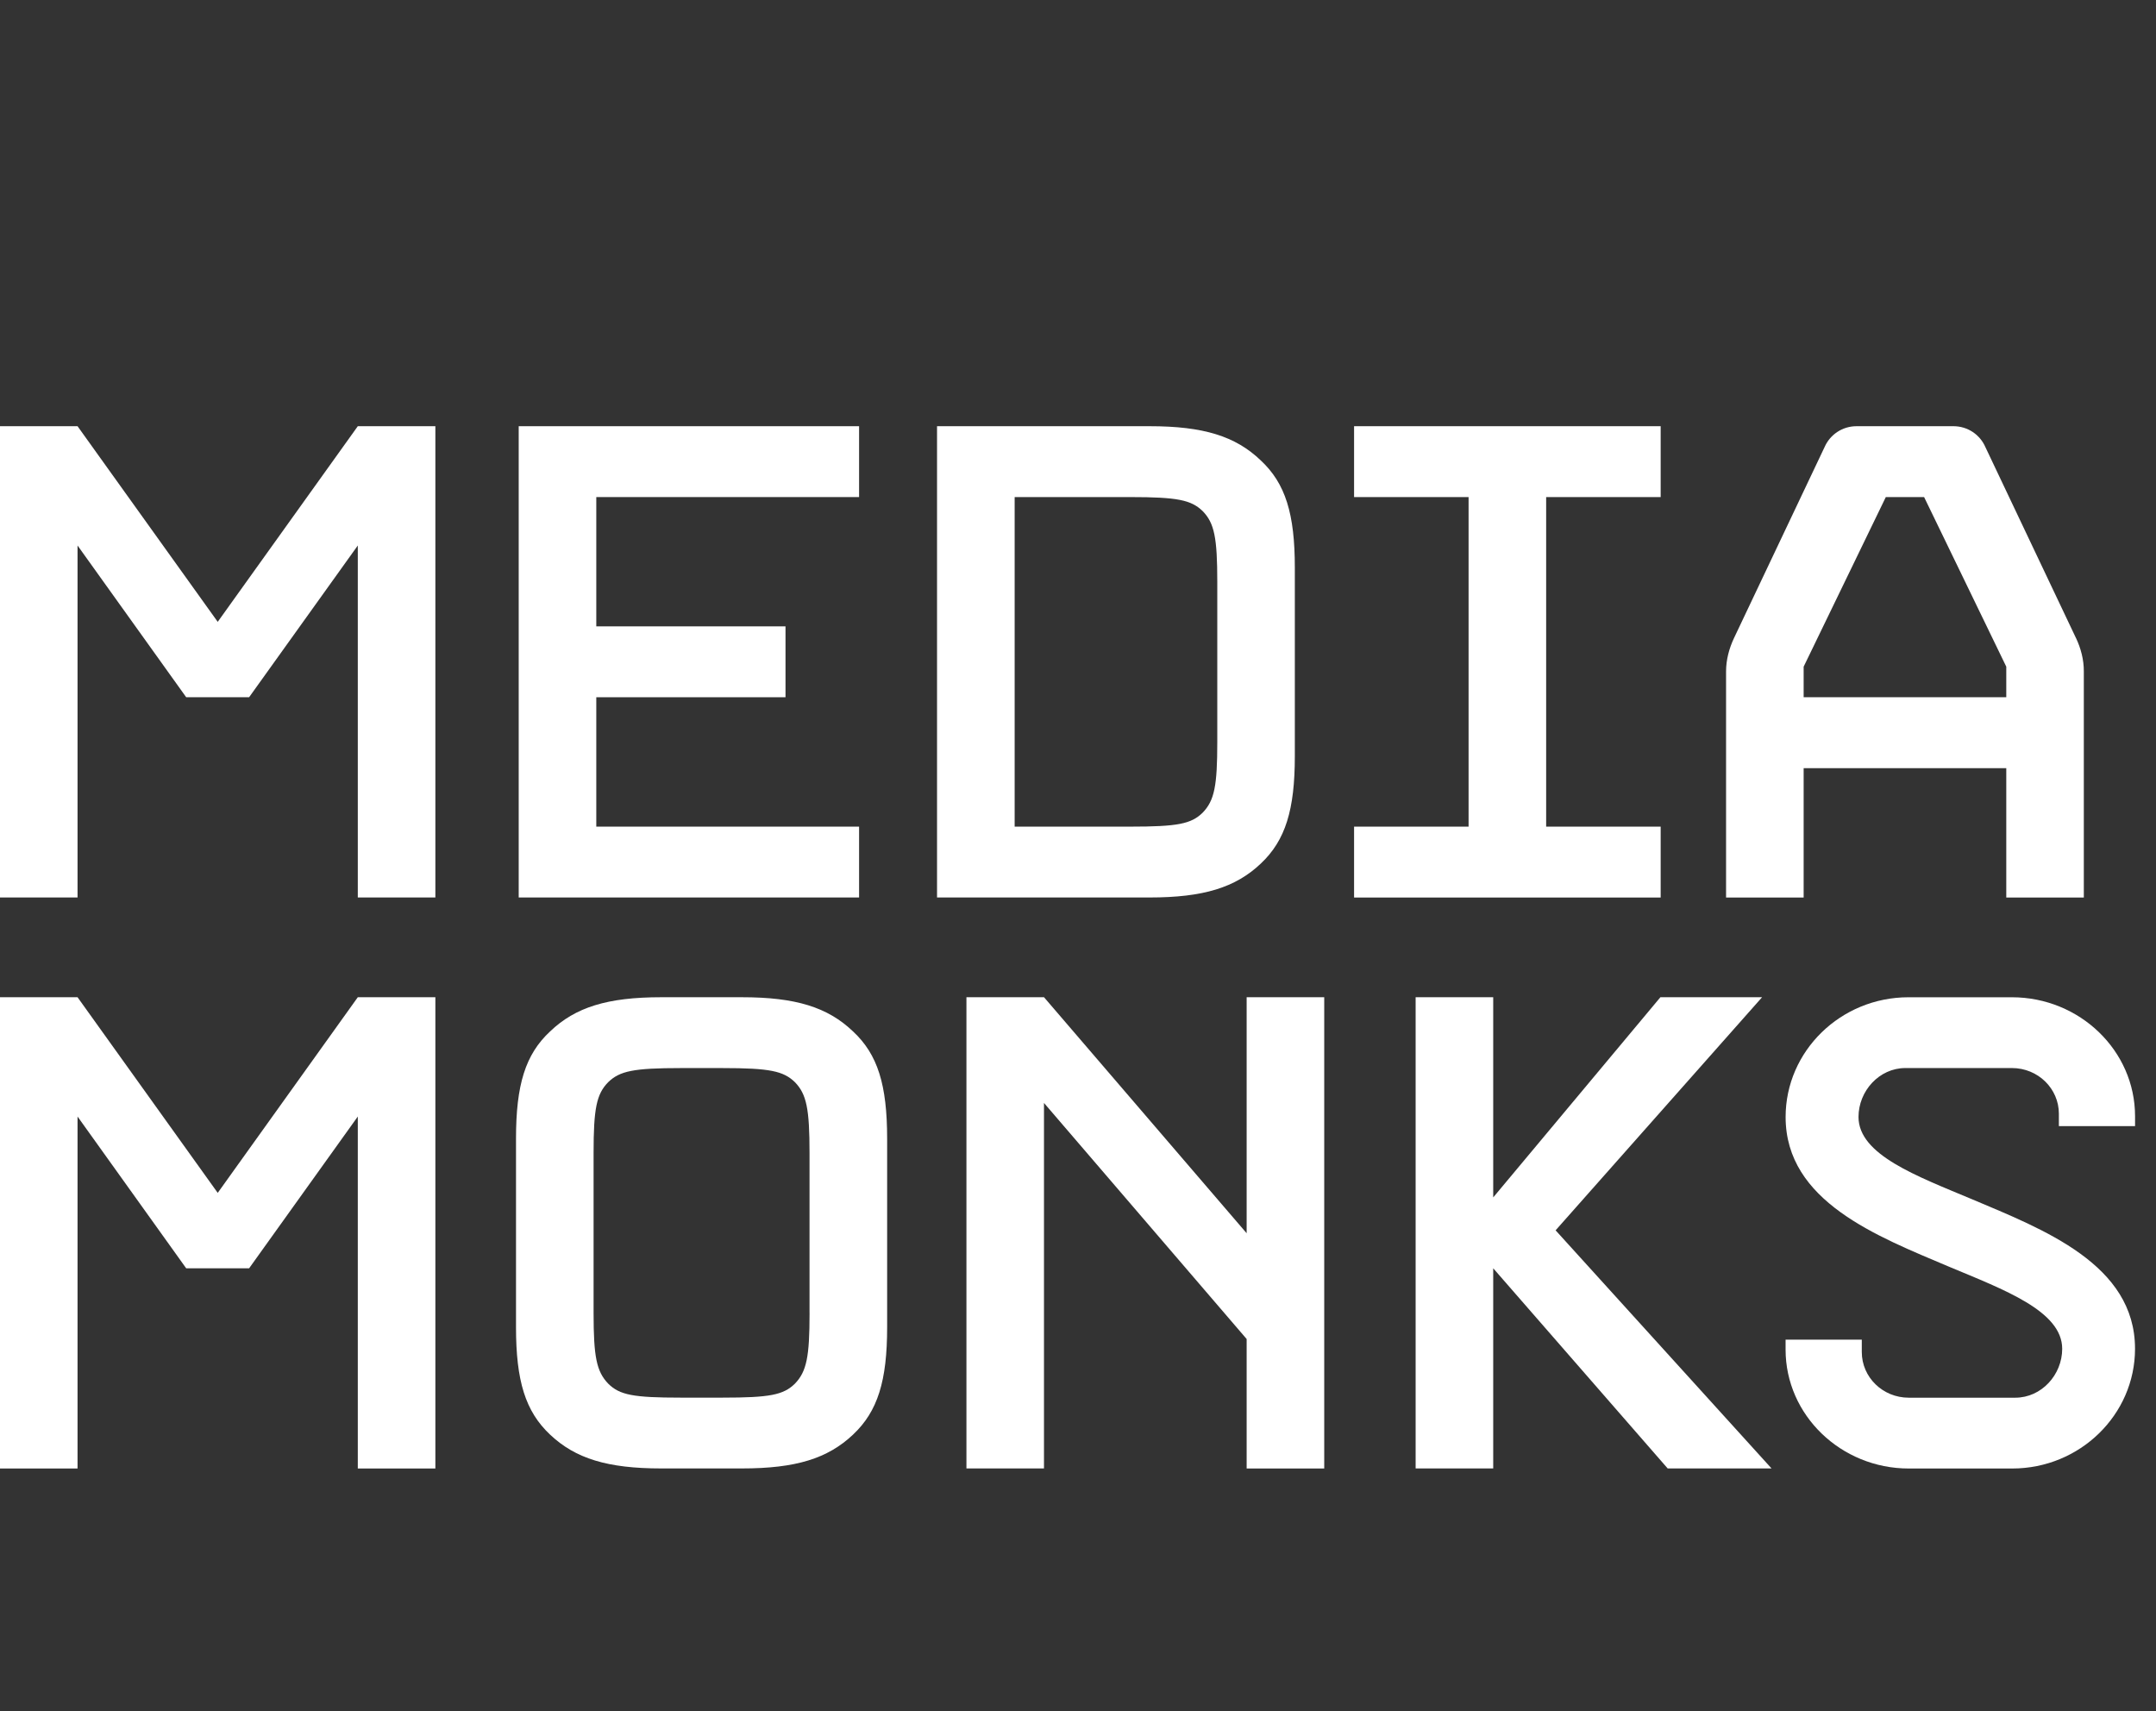 <?xml version="1.0" encoding="UTF-8" standalone="no"?>
<svg
   xmlns:dc="http://purl.org/dc/elements/1.1/"
   xmlns:cc="http://creativecommons.org/ns#"
   xmlns:rdf="http://www.w3.org/1999/02/22-rdf-syntax-ns#"
   xmlns:svg="http://www.w3.org/2000/svg"
   xmlns="http://www.w3.org/2000/svg"
   xmlns:sodipodi="http://sodipodi.sourceforge.net/DTD/sodipodi-0.dtd"
   xmlns:inkscape="http://www.inkscape.org/namespaces/inkscape"
   version="1.1"
   id="Layer_1"
   x="0px"
   y="0px"
   width="63"
   height="50"
   viewBox="0 0 63 50"
   enable-background="new 0 0 50 50"
   xml:space="preserve"
   class="svg-logo-mm"
   sodipodi:docname="logo2.svg"
   inkscape:version="1.0.1 (1.0.1+r73)"><rect x="0" y="0" width="63" height="50" fill="#333333" stroke="none"/><defs
   id="defs921" /><sodipodi:namedview
   pagecolor="#ffffff"
   bordercolor="#666666"
   borderopacity="1"
   objecttolerance="10"
   gridtolerance="10"
   guidetolerance="10"
   inkscape:pageopacity="0"
   inkscape:pageshadow="2"
   inkscape:window-width="1366"
   inkscape:window-height="719"
   id="namedview919"
   showgrid="false"
   inkscape:zoom="3.8042345"
   inkscape:cx="6.0327776"
   inkscape:cy="36.819901"
   inkscape:window-x="0"
   inkscape:window-y="25"
   inkscape:window-maximized="1"
   inkscape:current-layer="Layer_1" />
  <g
   id="g916">
    <path
   id="polygon896"
   d="m 25.103,24.155 h -7.679 v -3.781 h 5.529 v -2.071 h -5.529 v -3.778 h 7.679 V 12.454 h -9.946 v 13.771 h 9.946 z"
   style="fill:#ffffff;stroke-width:1.231" />
    <path
   d="m 24.926,30.139 c -0.74,-0.708 -1.676,-0.999 -3.245,-0.999 h -0.002 -2.356 -0.002 c -1.57,0 -2.507,0.291 -3.247,0.999 -0.724,0.674 -0.996,1.562 -0.996,3.13 v 5.513 c 0,1.565 0.272,2.458 0.996,3.139 0.74,0.699 1.677,0.988 3.247,0.988 h 0.002 2.356 0.002 c 1.57,0 2.505,-0.289 3.245,-0.988 0.724,-0.681 0.997,-1.574 0.997,-3.139 v -5.513 c -10e-4,-1.567 -0.273,-2.457 -0.997,-3.13 z m -1.27,8.228 c 0,1.279 -0.085,1.709 -0.428,2.065 -0.337,0.33 -0.735,0.408 -2.116,0.408 h -1.223 c -1.381,0 -1.781,-0.076 -2.116,-0.408 -0.343,-0.356 -0.428,-0.785 -0.428,-2.065 v -4.678 c 0,-1.288 0.083,-1.719 0.428,-2.068 0.337,-0.325 0.735,-0.411 2.116,-0.411 h 1.222 c 1.381,0 1.781,0.086 2.116,0.411 0.342,0.35 0.428,0.782 0.428,2.068 v 4.678 z"
   id="path898"
   style="fill:#ffffff;stroke-width:1.231" />
    <path
   d="M 36.84,13.453 C 36.101,12.745 35.164,12.454 33.594,12.454 h -0.002 -6.211 v 13.771 h 6.211 0.002 c 1.57,0 2.507,-0.29 3.245,-0.988 0.724,-0.681 0.997,-1.574 0.997,-3.14 v -5.513 c 0,-1.568 -0.273,-2.458 -0.997,-3.132 z m -1.27,8.228 c 0,1.281 -0.082,1.709 -0.427,2.066 -0.337,0.33 -0.735,0.408 -2.116,0.408 h -3.378 v -9.63 h 3.378 c 1.381,0 1.781,0.085 2.116,0.41 0.343,0.35 0.427,0.782 0.427,2.068 z"
   id="path900"
   style="fill:#ffffff;stroke-width:1.231" />
    <path
   id="polygon902"
   d="M 48.526,14.525 V 12.454 h -8.959 v 2.071 h 3.346 v 9.63 h -3.346 v 2.071 h 8.959 V 24.155 H 45.18 v -9.63 z"
   style="fill:#ffffff;stroke-width:1.231" />
    <path
   d="M 60.664,18.649 58.013,13.061 C 57.856,12.702 57.498,12.454 57.081,12.454 c -0.014,0 -2.819,0 -2.831,0 -0.417,0 -0.775,0.248 -0.933,0.607 l -2.65,5.588 c -0.137,0.293 -0.23,0.625 -0.23,0.97 v 6.607 h 2.267 v -3.78 h 5.921 v 3.78 h 2.266 v -6.607 c 0.002,-0.346 -0.089,-0.677 -0.226,-0.97 z m -2.039,1.725 h -5.921 v -0.893 l 2.401,-4.956 h 1.119 l 2.401,4.956 z"
   id="path904"
   style="fill:#ffffff;stroke-width:1.231" />
    <path
   id="polygon906"
   d="m 36.428,36.036 -5.922,-6.897 h -2.266 v 13.77 h 2.266 V 32.229 l 5.922,6.898 v 3.783 h 2.267 V 29.14 h -2.267 z"
   style="fill:#ffffff;stroke-width:1.231" />
    <path
   d="m 57.617,35.04 c -1.608,-0.675 -3.31,-1.296 -3.31,-2.401 0,-0.76 0.606,-1.43 1.37,-1.43 h 3.112 c 0.766,0 1.373,0.603 1.373,1.335 v 0.362 h 2.226 v -0.29 c 0,-1.914 -1.616,-3.475 -3.6,-3.475 h -3.022 c -1.979,0 -3.589,1.572 -3.589,3.499 0,2.468 2.679,3.486 4.77,4.372 1.61,0.675 3.312,1.296 3.312,2.401 0,0.76 -0.606,1.429 -1.371,1.429 h -3.112 c -0.765,0 -1.373,-0.602 -1.373,-1.334 v -0.362 h -2.227 v 0.29 c 0,1.914 1.617,3.475 3.6,3.475 h 3.022 c 1.979,0 3.589,-1.572 3.589,-3.499 10e-4,-2.469 -2.678,-3.487 -4.769,-4.372 z"
   id="path908"
   style="fill:#ffffff;stroke-width:1.231" />
    <path
   id="polygon910"
   d="m 45.456,35.951 6.034,-6.812 h -2.971 l -4.886,5.85 v -5.85 h -2.267 v 13.77 h 2.267 v -5.849 l 5.098,5.849 h 3.035 z"
   style="fill:#ffffff;stroke-width:1.231" />
    <path
   id="polyline912"
   d="M 10.455,15.94 7.279,20.374 H 5.441 L 2.266,15.94 V 26.225 H 0 V 12.454 H 2.266 L 6.362,18.171 10.455,12.454 h 2.267 V 26.225 H 10.455 V 15.94"
   style="fill:#ffffff;stroke-width:1.231" />
    <path
   id="polyline914"
   d="m 10.455,32.626 -3.176,4.435 H 5.441 L 2.266,32.626 V 42.91 H 0 V 29.14 h 2.266 l 4.096,5.717 4.093,-5.717 h 2.267 V 42.91 H 10.455 V 32.626"
   style="fill:#ffffff;stroke-width:1.231" />
  </g>
</svg>
